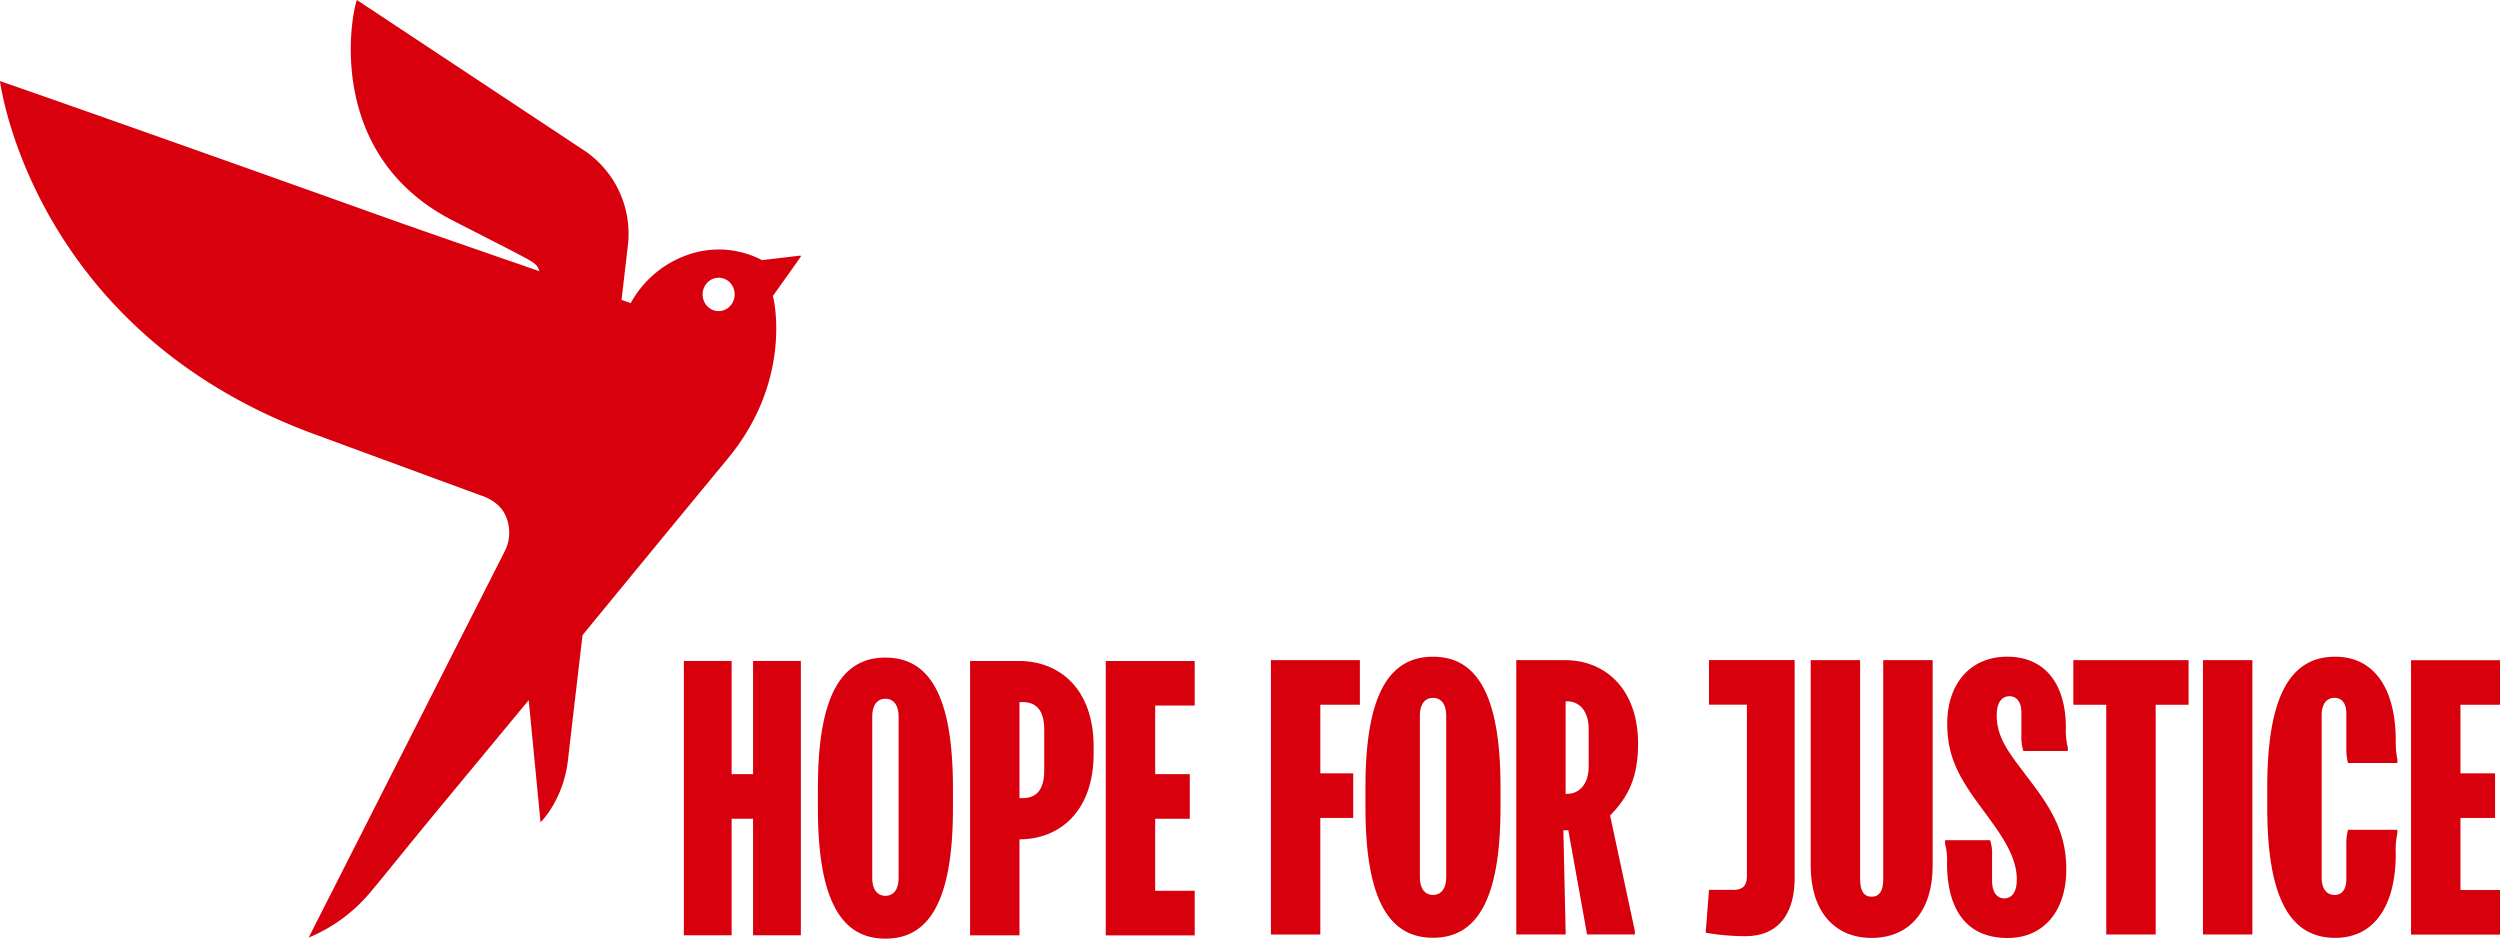<svg xmlns="http://www.w3.org/2000/svg" width="739.75" height="277.75" viewBox="0 0 739.75 277.75">
  <g id="Group_6796" data-name="Group 6796" transform="translate(-1029.089 -660.473)">
    <path id="Path_17072" data-name="Path 17072" d="M1168.9,781.935v33.49h6.341v-33.49h14.141v81.174h-14.141V828.621H1168.9v34.488h-14.141V781.935Z" transform="translate(76.679 74.114)" fill="#d9000d"/>
    <path id="Path_17073" data-name="Path 17073" d="M1195.473,846.646c0,3.341,1.565,5.165,3.9,5.165s3.9-1.824,3.9-5.165v-47.99c0-3.343-1.563-5.166-3.9-5.166s-3.9,1.823-3.9,5.166Zm-16.081-26.784c0-27.912,7.32-38.548,19.982-38.548,12.68,0,19.981,10.658,19.981,38.548v6.075c0,27.914-7.322,38.549-19.981,38.549-12.682,0-19.982-10.658-19.982-38.549Z" transform="translate(91.711 73.735)" fill="#d9000d"/>
    <path id="Path_17074" data-name="Path 17074" d="M1221.979,822.523h.981c3.9,0,6.339-2.343,6.339-8.117V802.23c0-5.774-2.439-8.119-6.339-8.119h-.981Zm-.188-40.588c11.89,0,22.13,8.119,22.13,25.372v2.04c0,17.255-10.241,25.373-21.942,25.373v28.412h-14.62V781.958h14.432Z" transform="translate(108.776 74.113)" fill="#d9000d"/>
    <path id="Path_17075" data-name="Path 17075" d="M1258.615,781.935v13.194h-11.7v20.3h10.239v13.2h-10.239v21.312h11.7v13.2h-26.322V781.956h26.322Z" transform="translate(123.991 74.114)" fill="#d9000d"/>
    <path id="Path_17076" data-name="Path 17076" d="M1262.644,781.787h26.322v13.2h-11.7v20.295H1287v13.2h-9.74v34.49h-14.62Z" transform="translate(142.509 74.023)" fill="#d9000d"/>
    <path id="Path_17077" data-name="Path 17077" d="M1296.116,846.484c0,3.343,1.565,5.167,3.9,5.167s3.9-1.824,3.9-5.167v-47.99c0-3.341-1.564-5.165-3.9-5.165s-3.9,1.824-3.9,5.165Zm-16.1-26.784c0-27.912,7.322-38.546,19.981-38.546s19.982,10.656,19.982,38.546v6.077c0,27.912-7.32,38.548-19.982,38.548s-19.981-10.656-19.981-38.548Z" transform="translate(153.109 73.637)" fill="#d9000d"/>
    <path id="Path_17078" data-name="Path 17078" d="M1322.333,821.354h.48c3.422,0,6.339-2.736,6.339-8.117V802.081c0-5.381-2.918-8.119-6.339-8.119h-.48Zm-.209-39.568c12.284,0,21.65,8.922,21.65,24.657,0,10.134-2.919,15.825-8.281,21.315l7.323,34.182v1.022h-14.142l-5.547-30.843h-1.462l.689,30.843h-14.62V781.786Z" transform="translate(170.023 74.022)" fill="#d9000d"/>
    <path id="Path_17079" data-name="Path 17079" d="M1368.861,781.8v64.418c0,10.136-4.38,17.256-14.62,17.256a68.111,68.111,0,0,1-11.7-1.021l.98-12.675h7.217c2.835,0,4-1.324,4-4.169V794.97h-11.22v-13.2h25.341Z" transform="translate(191.26 74.014)" fill="#d9000d"/>
    <path id="Path_17080" data-name="Path 17080" d="M1397.924,781.787v60.881c0,13.2-6.821,21.314-18.044,21.314s-18.041-8.117-18.041-21.314V781.787h14.619v64.831c0,3.344,1.064,5.167,3.422,5.167,2.336,0,3.42-1.823,3.42-5.167V781.787Z" transform="translate(203.037 74.023)" fill="#d9000d"/>
    <path id="Path_17081" data-name="Path 17081" d="M1399.856,835.435a12.459,12.459,0,0,1,.584,4.558v7.51c0,3.148,1.356,5.164,3.609,5.164,2.336,0,3.713-2.037,3.713-5.578,0-6.487-4.088-12.48-8.385-18.361l-2.836-3.863c-6.634-9.03-9.365-15.02-9.365-23.942,0-11.655,6.737-19.771,17.749-19.771,11.221,0,17.353,8.117,17.353,21.01a20.819,20.819,0,0,0,.584,5.88v1.021H1409.7a14.094,14.094,0,0,1-.584-4.558v-6.792c0-3.257-1.46-4.861-3.5-4.861-2.148,0-3.8,1.626-3.8,5.686,0,5.991,3.024,10.244,7.322,15.931l2.919,3.865c6.737,8.832,10.345,15.822,10.345,25.763,0,12.371-6.737,20.293-17.353,20.293-11.89,0-17.937-8.009-17.937-22.224a18.975,18.975,0,0,0-.584-5.689v-1.019h13.327Z" transform="translate(218.101 73.636)" fill="#d9000d"/>
    <path id="Path_17082" data-name="Path 17082" d="M1444.206,781.787v13.2h-9.74v67.98h-14.62v-67.98h-9.74v-13.2Z" transform="translate(232.487 74.023)" fill="#d9000d"/>
    <rect id="Rectangle_2022" data-name="Rectangle 2022" width="14.62" height="81.177" transform="translate(1680.948 855.808)" fill="#d9000d"/>
    <path id="Path_17083" data-name="Path 17083" d="M1465.825,781.153c11.7,0,17.937,9.637,17.937,24.851a26.711,26.711,0,0,0,.48,5.578V812.6H1469.62a17.313,17.313,0,0,1-.48-4.558V797.994c0-2.842-1.167-4.665-3.5-4.665s-3.8,1.823-3.8,5.165v47.988c0,3.343,1.462,5.166,3.8,5.166s3.5-1.823,3.5-4.665V836.934a17.1,17.1,0,0,1,.48-4.558h14.622V833.4a24.047,24.047,0,0,0-.48,6.1c0,15.216-6.238,24.851-17.937,24.851-12.682,0-20.087-10.656-20.087-38.546v-6.078c0-27.912,7.426-38.569,20.087-38.569" transform="translate(254.229 73.636)" fill="#d9000d"/>
    <path id="Path_17084" data-name="Path 17084" d="M1498.485,781.787v13.2h-11.7v20.295h10.241v13.2h-10.241v21.314h11.7v13.2h-26.322V781.808h26.322Z" transform="translate(270.354 74.023)" fill="#d9000d"/>
    <path id="Path_17085" data-name="Path 17085" d="M1244.458,751.631a4.615,4.615,0,0,1-6.6-1.2,5.075,5.075,0,0,1,1.153-6.879,4.616,4.616,0,0,1,6.6,1.2,5.058,5.058,0,0,1-1.153,6.879M1266.02,736.2a.207.207,0,0,0-.206-.092c-5.177.636-11.267,1.333-11.267,1.333a27.571,27.571,0,0,0-22.473-1.378,30.777,30.777,0,0,0-16.351,14.1l-2.721-.953,1.927-16.564a29.666,29.666,0,0,0-12.706-27.463L1134.7,660.473c-1.431,3.378-10.026,45.573,28.373,65.249,19.082,9.761,23.413,11.938,24.228,12.8a3.626,3.626,0,0,1,1.357,2.18s-35.549-12.273-45.239-15.757c-31.991-11.445-87.851-31.316-114.331-40.478,0,0,9.226,74.274,93.917,104.8,26.76,9.872,48.5,17.849,48.5,17.849s4.784,1.348,6.89,5.336a12.145,12.145,0,0,1,.2,10.84c-12.474,24.568-55.827,110-58.174,114.616a47.421,47.421,0,0,0,17.865-12.954c5.845-6.977,10.342-12.733,20.783-25.344,12.764-15.433,26.465-31.962,26.465-31.962l3.5,36.152s6.822-6.563,8.149-18.673c1.069-9.457,4.283-36.727,4.283-36.727s23.18-28.271,42.863-52.086c19-22.871,14.015-46.325,13.459-48.267,0,0,6.586-9.226,8.225-11.574a.25.25,0,0,0,.011-.274" transform="translate(0 0)" fill="#d9000d"/>
  </g>
</svg>
